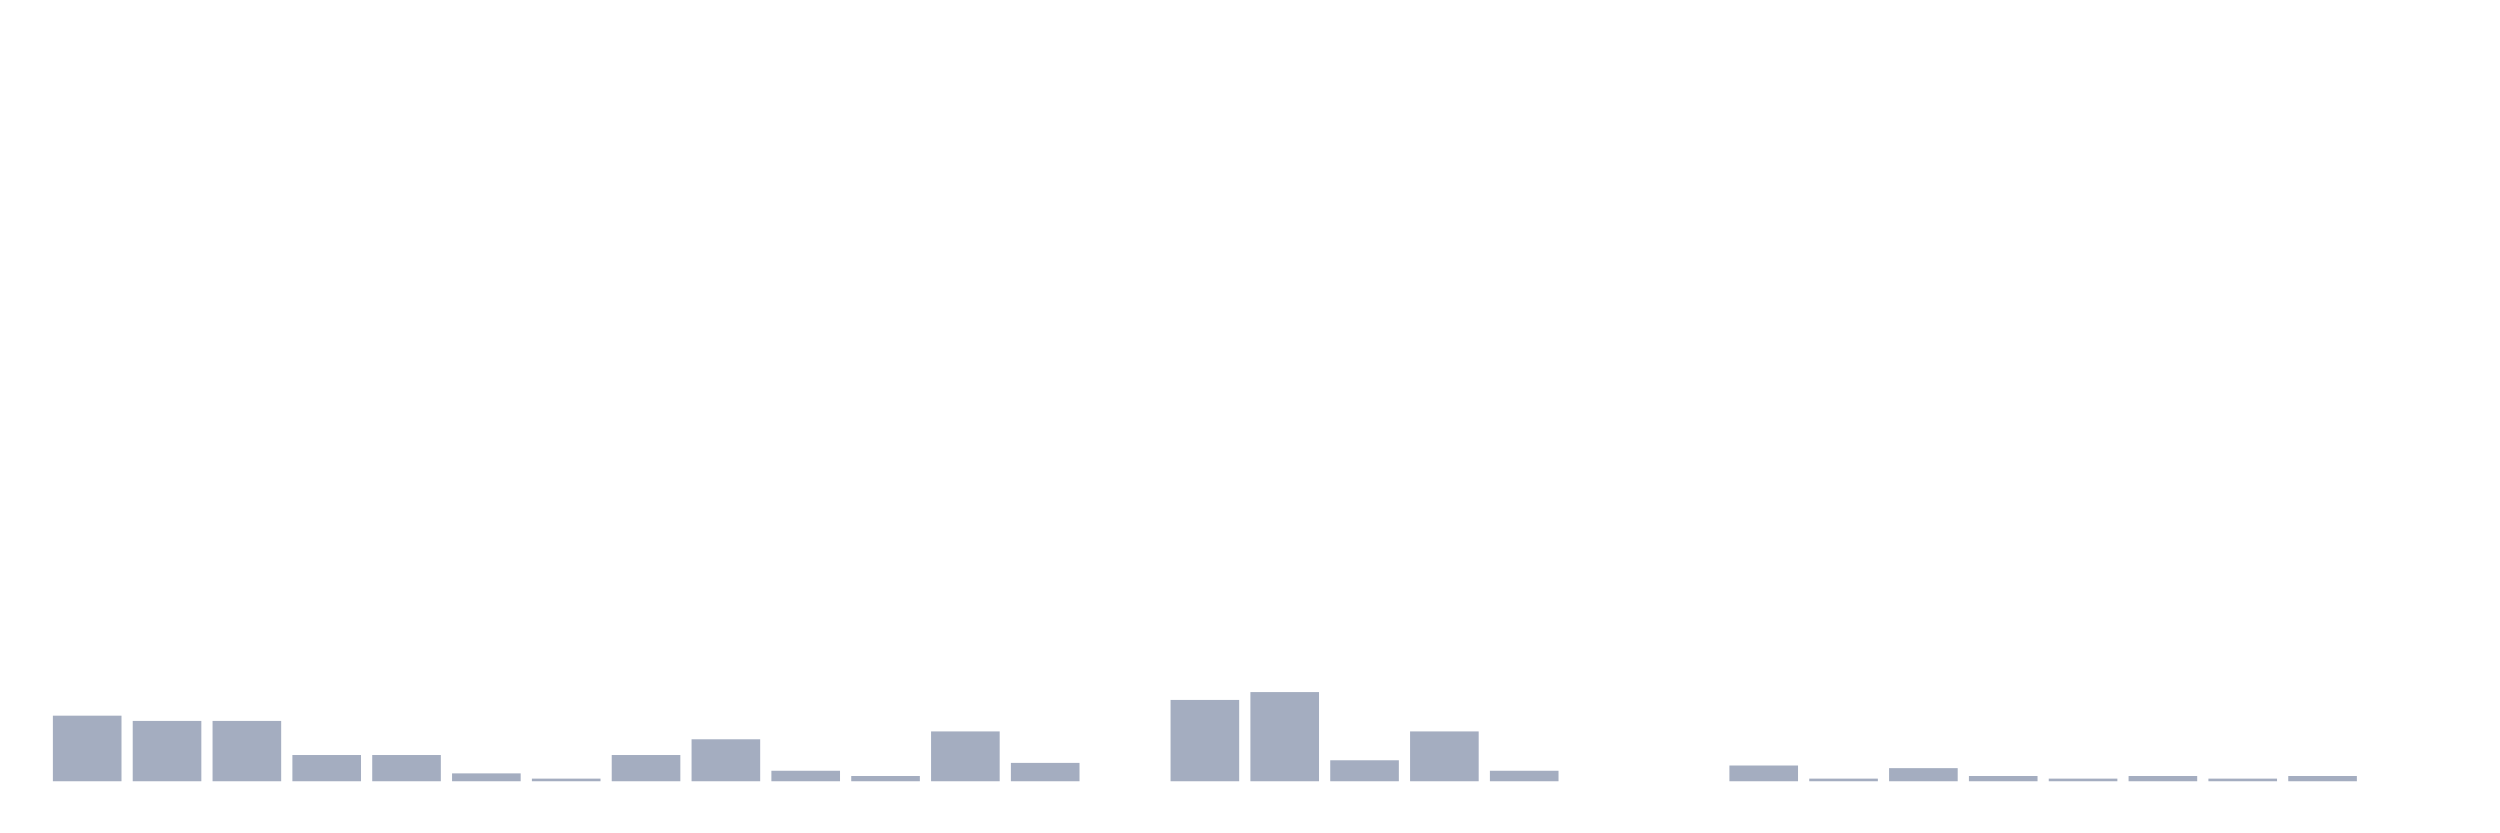 <svg xmlns="http://www.w3.org/2000/svg" viewBox="0 0 480 160"><g transform="translate(10,10)"><rect class="bar" x="0.153" width="13.175" y="127.41" height="12.59" fill="rgb(164,173,192)"></rect><rect class="bar" x="15.482" width="13.175" y="128.417" height="11.583" fill="rgb(164,173,192)"></rect><rect class="bar" x="30.81" width="13.175" y="128.417" height="11.583" fill="rgb(164,173,192)"></rect><rect class="bar" x="46.138" width="13.175" y="134.964" height="5.036" fill="rgb(164,173,192)"></rect><rect class="bar" x="61.466" width="13.175" y="134.964" height="5.036" fill="rgb(164,173,192)"></rect><rect class="bar" x="76.794" width="13.175" y="138.489" height="1.511" fill="rgb(164,173,192)"></rect><rect class="bar" x="92.123" width="13.175" y="139.496" height="0.504" fill="rgb(164,173,192)"></rect><rect class="bar" x="107.451" width="13.175" y="134.964" height="5.036" fill="rgb(164,173,192)"></rect><rect class="bar" x="122.779" width="13.175" y="131.942" height="8.058" fill="rgb(164,173,192)"></rect><rect class="bar" x="138.107" width="13.175" y="137.986" height="2.014" fill="rgb(164,173,192)"></rect><rect class="bar" x="153.436" width="13.175" y="138.993" height="1.007" fill="rgb(164,173,192)"></rect><rect class="bar" x="168.764" width="13.175" y="130.432" height="9.568" fill="rgb(164,173,192)"></rect><rect class="bar" x="184.092" width="13.175" y="136.475" height="3.525" fill="rgb(164,173,192)"></rect><rect class="bar" x="199.42" width="13.175" y="140" height="0" fill="rgb(164,173,192)"></rect><rect class="bar" x="214.748" width="13.175" y="124.388" height="15.612" fill="rgb(164,173,192)"></rect><rect class="bar" x="230.077" width="13.175" y="122.878" height="17.122" fill="rgb(164,173,192)"></rect><rect class="bar" x="245.405" width="13.175" y="135.971" height="4.029" fill="rgb(164,173,192)"></rect><rect class="bar" x="260.733" width="13.175" y="130.432" height="9.568" fill="rgb(164,173,192)"></rect><rect class="bar" x="276.061" width="13.175" y="137.986" height="2.014" fill="rgb(164,173,192)"></rect><rect class="bar" x="291.39" width="13.175" y="140" height="0" fill="rgb(164,173,192)"></rect><rect class="bar" x="306.718" width="13.175" y="140" height="0" fill="rgb(164,173,192)"></rect><rect class="bar" x="322.046" width="13.175" y="136.978" height="3.022" fill="rgb(164,173,192)"></rect><rect class="bar" x="337.374" width="13.175" y="139.496" height="0.504" fill="rgb(164,173,192)"></rect><rect class="bar" x="352.702" width="13.175" y="137.482" height="2.518" fill="rgb(164,173,192)"></rect><rect class="bar" x="368.031" width="13.175" y="138.993" height="1.007" fill="rgb(164,173,192)"></rect><rect class="bar" x="383.359" width="13.175" y="139.496" height="0.504" fill="rgb(164,173,192)"></rect><rect class="bar" x="398.687" width="13.175" y="138.993" height="1.007" fill="rgb(164,173,192)"></rect><rect class="bar" x="414.015" width="13.175" y="139.496" height="0.504" fill="rgb(164,173,192)"></rect><rect class="bar" x="429.344" width="13.175" y="138.993" height="1.007" fill="rgb(164,173,192)"></rect><rect class="bar" x="444.672" width="13.175" y="140" height="0" fill="rgb(164,173,192)"></rect></g></svg>